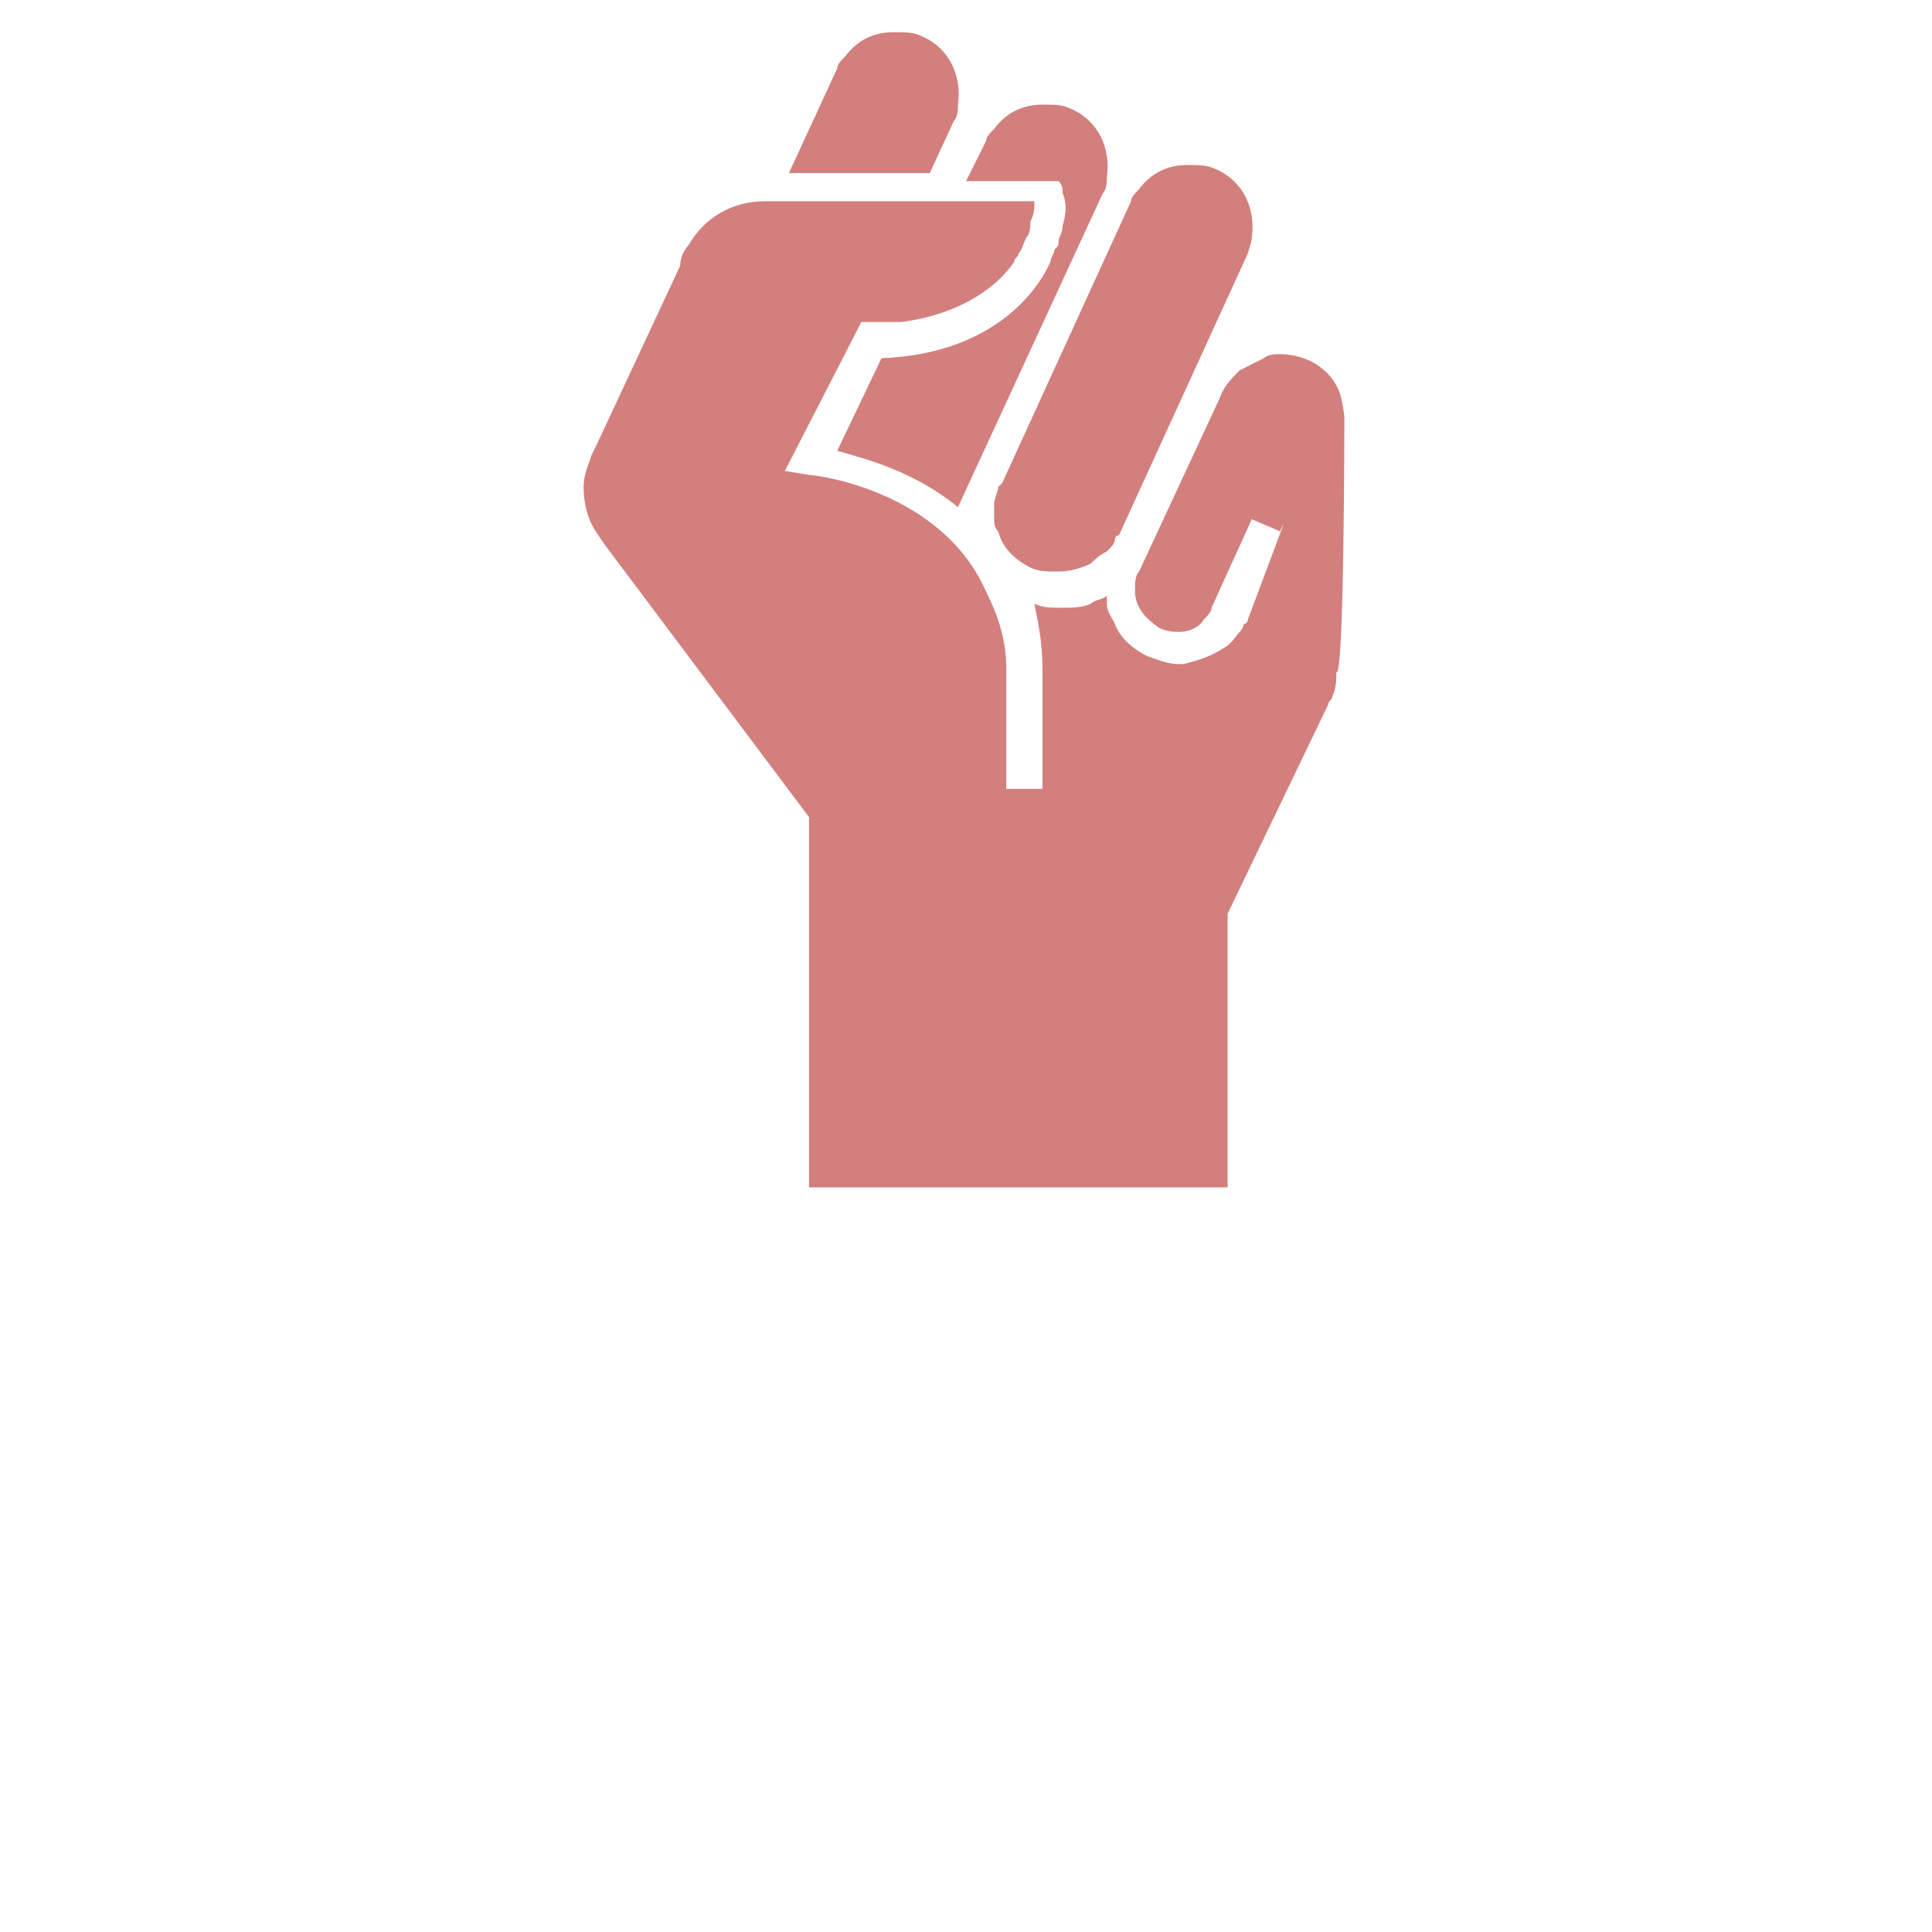 <?xml version="1.0" encoding="utf-8"?>
<!-- Generator: Adobe Illustrator 26.3.1, SVG Export Plug-In . SVG Version: 6.00 Build 0)  -->
<svg version="1.1" id="Layer_2" xmlns="http://www.w3.org/2000/svg" xmlns:xlink="http://www.w3.org/1999/xlink" x="0px" y="0px"
	 viewBox="0 0 48 48" style="enable-background:new 0 0 48 48;" xml:space="preserve">
<style type="text/css">
	.st0{fill:none;}
	.st1{fill:#D27F7D;}
</style>
<g id="Layer_1-2">
	<rect y="0" class="st0" width="48" height="48"/>
	<g>
		<g>
			<path class="st1" d="M24.8,12.1c0,0.1-0.1,0.3-0.1,0.4c0,0.1,0,0.3,0,0.4c0,0.1,0,0.2,0.1,0.3c0.1,0.4,0.4,0.7,0.8,0.9
				c0.2,0.1,0.4,0.1,0.7,0.1c0.3,0,0.6-0.1,0.8-0.2c0.1-0.1,0.2-0.2,0.4-0.3c0.1-0.1,0.2-0.2,0.2-0.3c0,0,0-0.1,0.1-0.1
				c0,0,3.2-7,3.2-7c0,0,0.1-0.3,0.1-0.4c0.1-0.7-0.2-1.4-0.9-1.7c-0.2-0.1-0.4-0.1-0.7-0.1c-0.5,0-0.9,0.2-1.2,0.6
				c-0.1,0.1-0.2,0.2-0.2,0.3c0,0,0,0,0,0l0,0c0,0,0,0,0,0l-3.2,7C24.9,12,24.8,12.1,24.8,12.1L24.8,12.1z"/>
			<path class="st1" d="M26.3,4.5c0.1,0.1,0.1,0.2,0.1,0.3c0.1,0.2,0.1,0.5,0,0.8c0,0.2-0.1,0.3-0.1,0.4c0,0.1,0,0.1-0.1,0.2
				c0,0.1-0.1,0.2-0.1,0.3c-0.4,0.9-1.6,2.3-4.2,2.4c0,0,0,0,0,0l-1.1,2.3c0.7,0.2,1.9,0.5,3,1.4l3.6-7.8c0.1-0.1,0.1-0.3,0.1-0.4
				c0.1-0.7-0.2-1.4-0.9-1.7c-0.2-0.1-0.4-0.1-0.7-0.1c-0.5,0-0.9,0.2-1.2,0.6c-0.1,0.1-0.2,0.2-0.2,0.3c0,0,0,0,0,0l0,0l0,0l-0.5,1
				h2.2L26.3,4.5z"/>
			<path class="st1" d="M22.1,4.3h1L23.7,3c0.1-0.1,0.1-0.3,0.1-0.4c0.1-0.7-0.2-1.4-0.9-1.7c-0.2-0.1-0.4-0.1-0.7-0.1
				c-0.5,0-0.9,0.2-1.2,0.6c-0.1,0.1-0.2,0.2-0.2,0.3c0,0,0,0,0,0l-1.2,2.6L22.1,4.3z"/>
			<path class="st1" d="M33.4,10.4c0-0.2-0.1-0.6-0.1-0.6c-0.2-0.6-0.8-1-1.5-1c-0.1,0-0.3,0-0.4,0.1c-0.2,0.1-0.4,0.2-0.6,0.3
				c-0.2,0.2-0.4,0.4-0.5,0.7c0,0,0,0,0,0l-2,4.3h0c-0.1,0.1-0.1,0.3-0.1,0.4c0,0,0,0.1,0,0.1c0,0.4,0.3,0.7,0.6,0.9
				c0.2,0.1,0.4,0.1,0.5,0.1c0.2,0,0.5-0.1,0.6-0.3c0.1-0.1,0.2-0.2,0.2-0.3l1-2.2l0.7,0.3l0.1-0.2L31,15.4l0,0c0,0,0,0.1-0.1,0.1
				c0,0.1-0.1,0.2-0.1,0.2c-0.1,0.1-0.2,0.3-0.4,0.4c-0.3,0.2-0.6,0.3-1,0.4c0,0-0.1,0-0.1,0h0c-0.3,0-0.5-0.1-0.8-0.2
				c-0.4-0.2-0.7-0.5-0.8-0.8c-0.1-0.2-0.2-0.3-0.2-0.5c0-0.1,0-0.1,0-0.2c-0.1,0.1-0.3,0.1-0.4,0.2c-0.2,0.1-0.5,0.1-0.7,0.1h0
				c-0.3,0-0.5,0-0.7-0.1c0.1,0.5,0.2,1,0.2,1.6v3H25v-3c0-0.7-0.2-1.3-0.5-1.9c-1.1-2.5-4.2-2.9-4.4-2.9l-0.6-0.1L21.4,8h0.3
				c0.1,0,0.1,0,0.2,0c0.2,0,0.3,0,0.5,0c1.5-0.2,2.4-0.9,2.8-1.5c0-0.1,0.1-0.1,0.1-0.2c0.1-0.1,0.1-0.2,0.2-0.4
				c0.1-0.1,0.1-0.3,0.1-0.4c0.1-0.2,0.1-0.3,0.1-0.5H19c-0.8,0-1.5,0.4-1.9,1.1c-0.1,0.1-0.2,0.3-0.2,0.5l-2.1,4.5l-0.1,0.2
				c-0.1,0.3-0.2,0.5-0.2,0.8c0,0.4,0.1,0.8,0.3,1.1l0.2,0.3l5.1,6.8v9.2h9.6v0h0.8l0-6.8l2.5-5.2c0-0.1,0.1-0.1,0.1-0.2
				c0.1-0.2,0.1-0.4,0.1-0.6C33.4,16.9,33.4,10.4,33.4,10.4L33.4,10.4z"/>
		</g>
	</g>
</g>
</svg>
